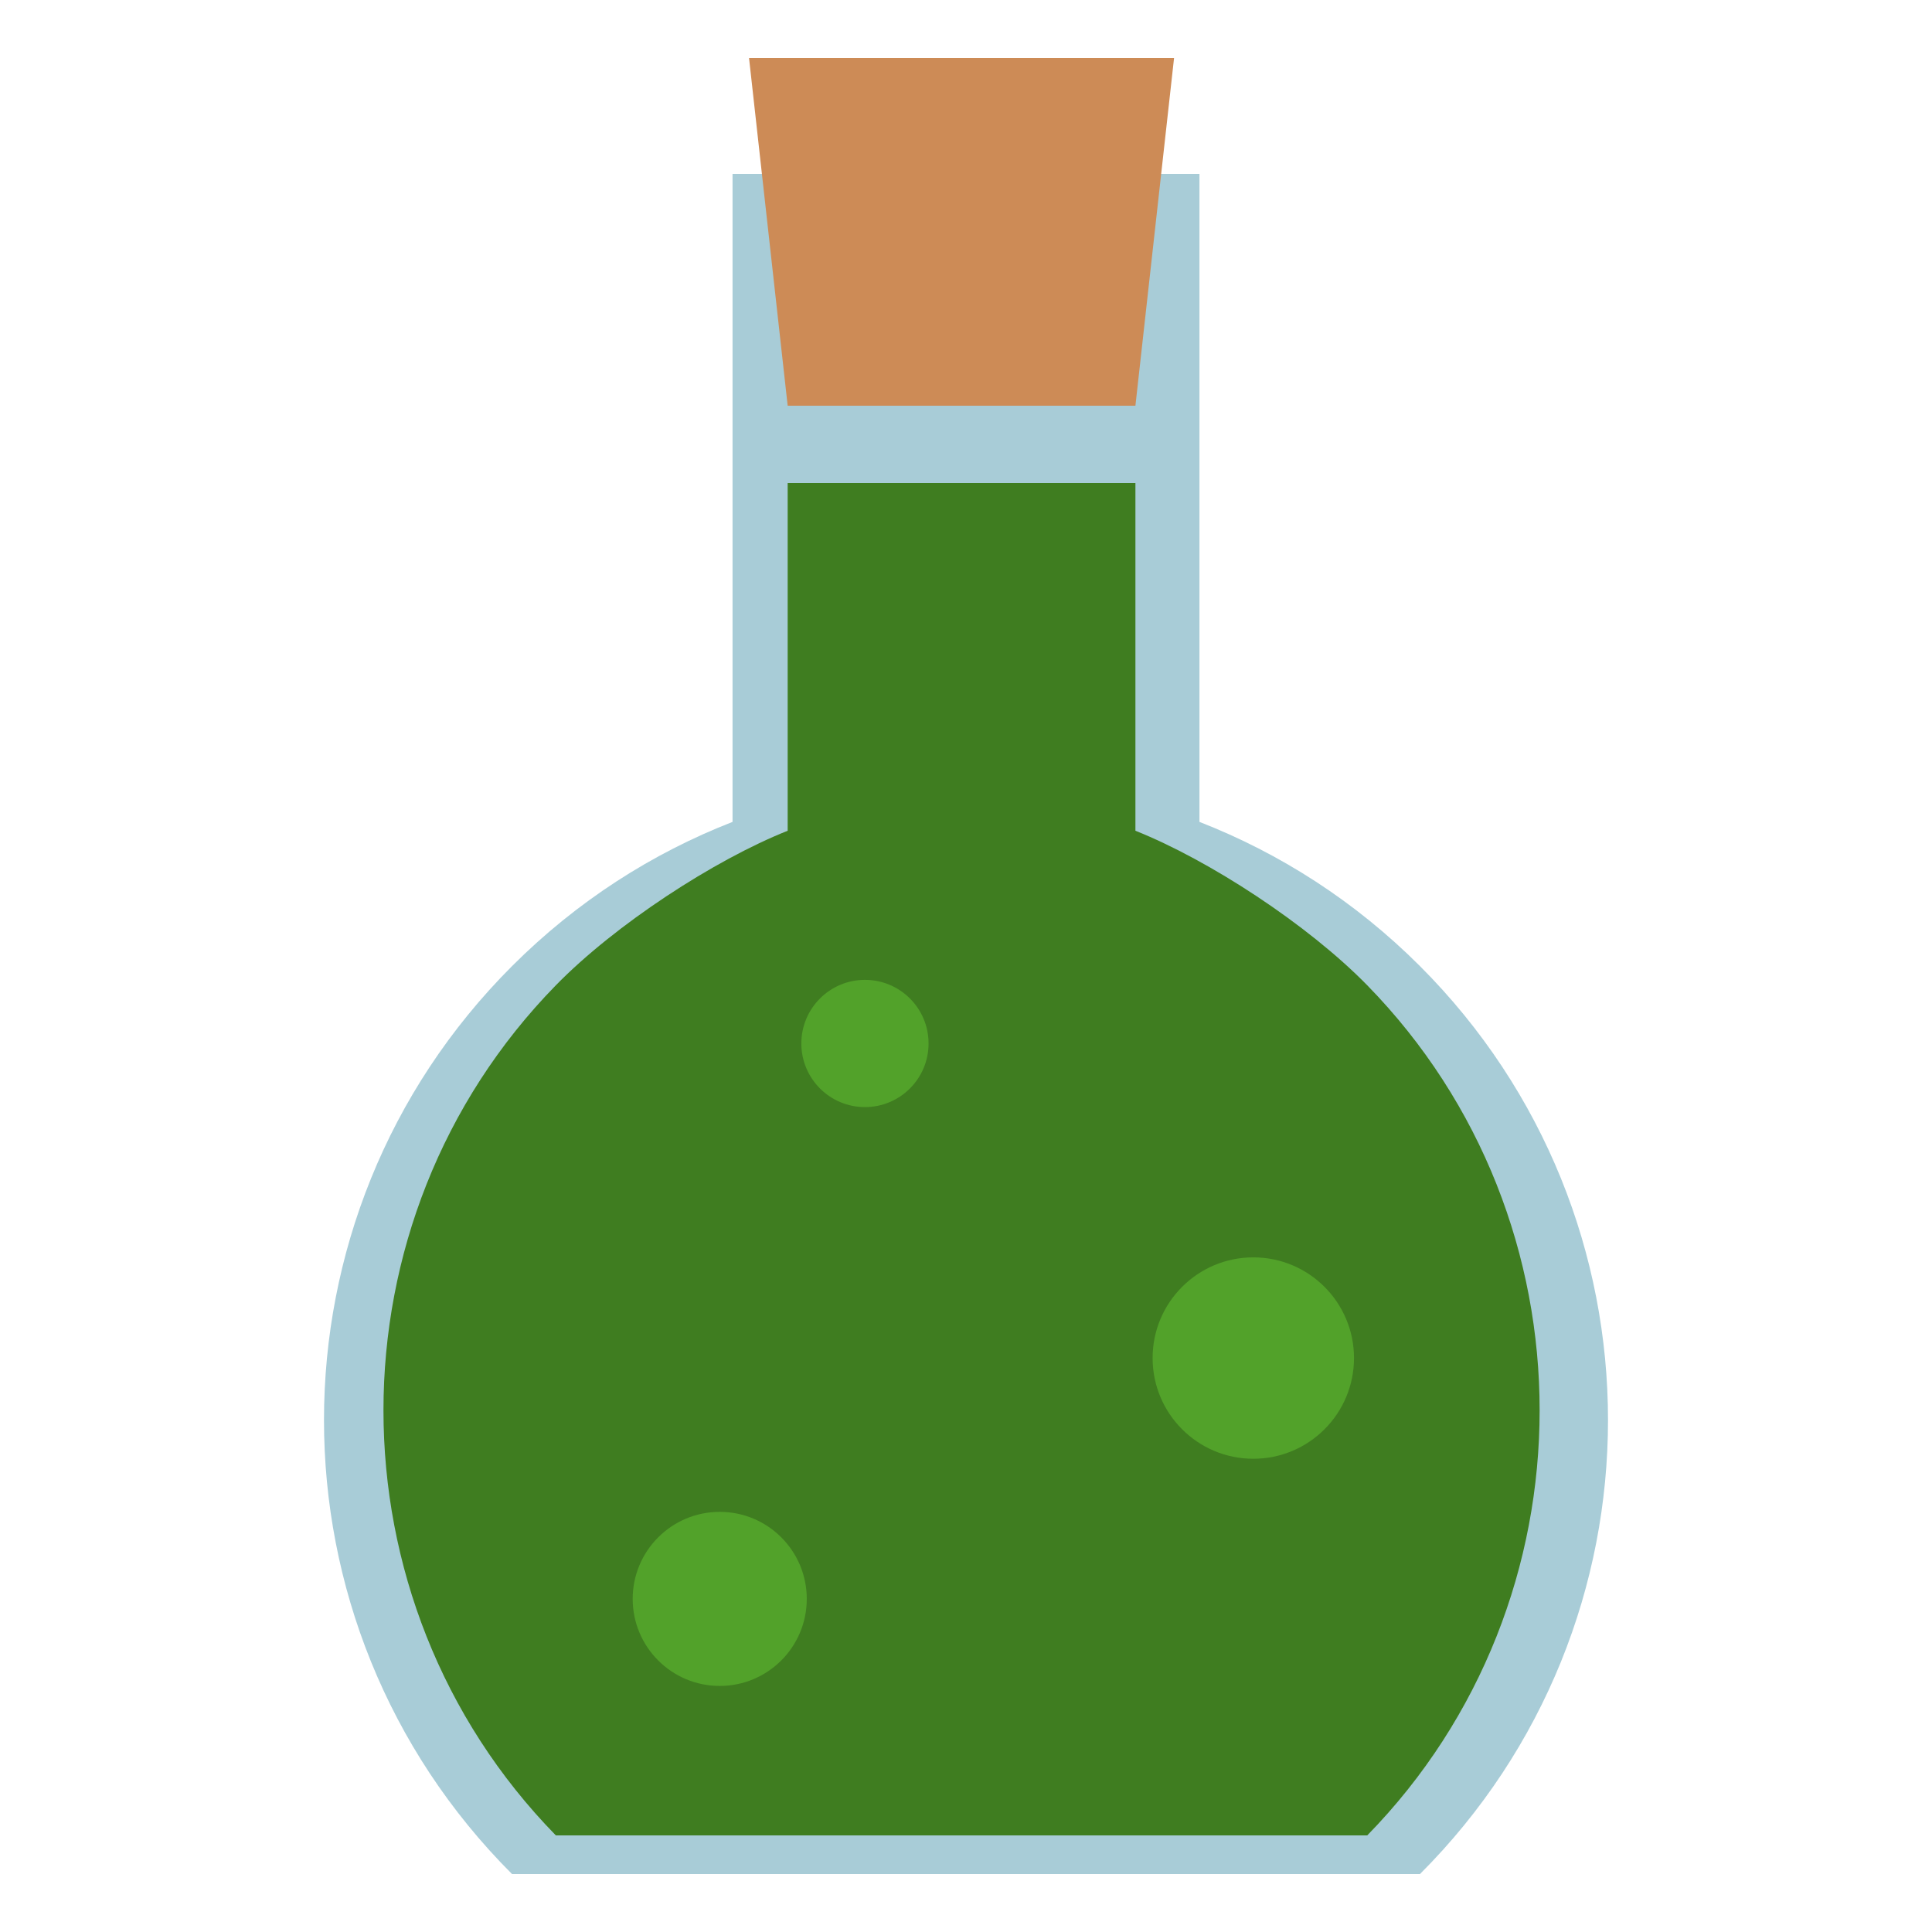 <?xml version="1.0" encoding="UTF-8" standalone="no"?>
<!-- Created with Inkscape (http://www.inkscape.org/) -->

<svg
   xmlns:dc="http://purl.org/dc/elements/1.1/"
   xmlns:cc="http://creativecommons.org/ns#"
   xmlns:rdf="http://www.w3.org/1999/02/22-rdf-syntax-ns#"
   xmlns:svg="http://www.w3.org/2000/svg"
   xmlns="http://www.w3.org/2000/svg"
   xmlns:sodipodi="http://sodipodi.sourceforge.net/DTD/sodipodi-0.dtd"
   xmlns:inkscape="http://www.inkscape.org/namespaces/inkscape"
   width="500"
   height="500"
   viewBox="0 0 132.292 132.292"
   version="1.1"
   id="svg8"
   inkscape:export-filename="D:\Documents\Uni\Work\CMP400\HonoursProjRoguelike\Assets\Assets\UI\HealthUI\PotionOneThird.png"
   inkscape:export-xdpi="96"
   inkscape:export-ydpi="96"
   inkscape:version="0.92.3 (2405546, 2018-03-11)"
   sodipodi:docname="Potion.svg">
  <defs
     id="defs2" />
  <sodipodi:namedview
     id="base"
     pagecolor="#ffffff"
     bordercolor="#666666"
     borderopacity="1.0"
     inkscape:pageopacity="0.0"
     inkscape:pageshadow="2"
     inkscape:zoom="1.979899"
     inkscape:cx="151.76534"
     inkscape:cy="233.25025"
     inkscape:document-units="mm"
     inkscape:current-layer="layer1"
     showgrid="true"
     units="px"
     showguides="false">
    <inkscape:grid
       type="xygrid"
       id="grid4518"
       empspacing="10" />
  </sodipodi:namedview>
  <g
     inkscape:label="Layer 1"
     inkscape:groupmode="layer"
     id="layer1"
     transform="translate(0,-164.708)">
    <path
       style="opacity:1;fill:#a8ccd7;fill-opacity:1;fill-rule:evenodd;stroke:none;stroke-width:1.998;stroke-linecap:butt;stroke-linejoin:round;stroke-miterlimit:4;stroke-dasharray:none;stroke-dashoffset:0;stroke-opacity:1"
       d="m 50.16,176.615 v 44.372 c -5.5,2.143 -10.657,5.433 -15.099,9.875 -17.168,17.168 -17.168,45.002 0,62.17 h 62.17 c 17.168,-17.168 17.168,-45.002 0,-62.17 -4.442,-4.442 -9.599,-7.731 -15.099,-9.875 v -44.372 z"
       id="rect4520"
       inkscape:connector-curvature="0"
       sodipodi:nodetypes="ccsccsccc" />
    <path
       style="opacity:1;fill:#cd8b56;fill-opacity:1;fill-rule:evenodd;stroke:none;stroke-width:1.998;stroke-linecap:butt;stroke-linejoin:round;stroke-miterlimit:4;stroke-dasharray:none;stroke-dashoffset:0;stroke-opacity:1"
       d="m 51.289,168.677 h 29.104 l -2.646,23.812 h -23.812 z"
       id="rect4542"
       inkscape:connector-curvature="0"
       sodipodi:nodetypes="ccccc" />
    <g
       id="g4572"
       transform="translate(22.185,-3.969)">
      <path
         sodipodi:nodetypes="ccccccccc"
         inkscape:connector-curvature="0"
         id="rect4520-2"
         d="m 31.75,201.75 v 23.812 c -5.042,2.009 -11.803,6.419 -15.875,10.583 -15.737,16.095 -15.737,42.113 0,58.208 h 55.562 c 15.737,-16.095 15.737,-42.113 0,-58.208 -4.072,-4.164 -10.833,-8.574 -15.875,-10.583 v -23.812 z"
         style="opacity:1;fill:#3f7d20;fill-opacity:1;fill-rule:evenodd;stroke:none;stroke-width:1.852;stroke-linecap:butt;stroke-linejoin:round;stroke-miterlimit:4;stroke-dasharray:none;stroke-dashoffset:0;stroke-opacity:1" />
      <circle
         r="4.356"
         cy="240.128"
         cx="37.042"
         id="path4545"
         style="opacity:1;fill:#52a22a;fill-opacity:1;fill-rule:evenodd;stroke:none;stroke-width:1.645;stroke-linecap:butt;stroke-linejoin:round;stroke-miterlimit:4;stroke-dasharray:none;stroke-dashoffset:0;stroke-opacity:1" />
      <circle
         r="6.895"
         cy="261.669"
         cx="63.634"
         id="path4545-7"
         style="opacity:1;fill:#52a22a;fill-opacity:1;fill-rule:evenodd;stroke:none;stroke-width:2.604;stroke-linecap:butt;stroke-linejoin:round;stroke-miterlimit:4;stroke-dasharray:none;stroke-dashoffset:0;stroke-opacity:1" />
      <circle
         r="5.96"
         cy="278.16"
         cx="27.098"
         id="path4545-3"
         style="opacity:1;fill:#52a22a;fill-opacity:1;fill-rule:evenodd;stroke:none;stroke-width:2.25;stroke-linecap:butt;stroke-linejoin:round;stroke-miterlimit:4;stroke-dasharray:none;stroke-dashoffset:0;stroke-opacity:1" />
    </g>
  </g>
</svg>
